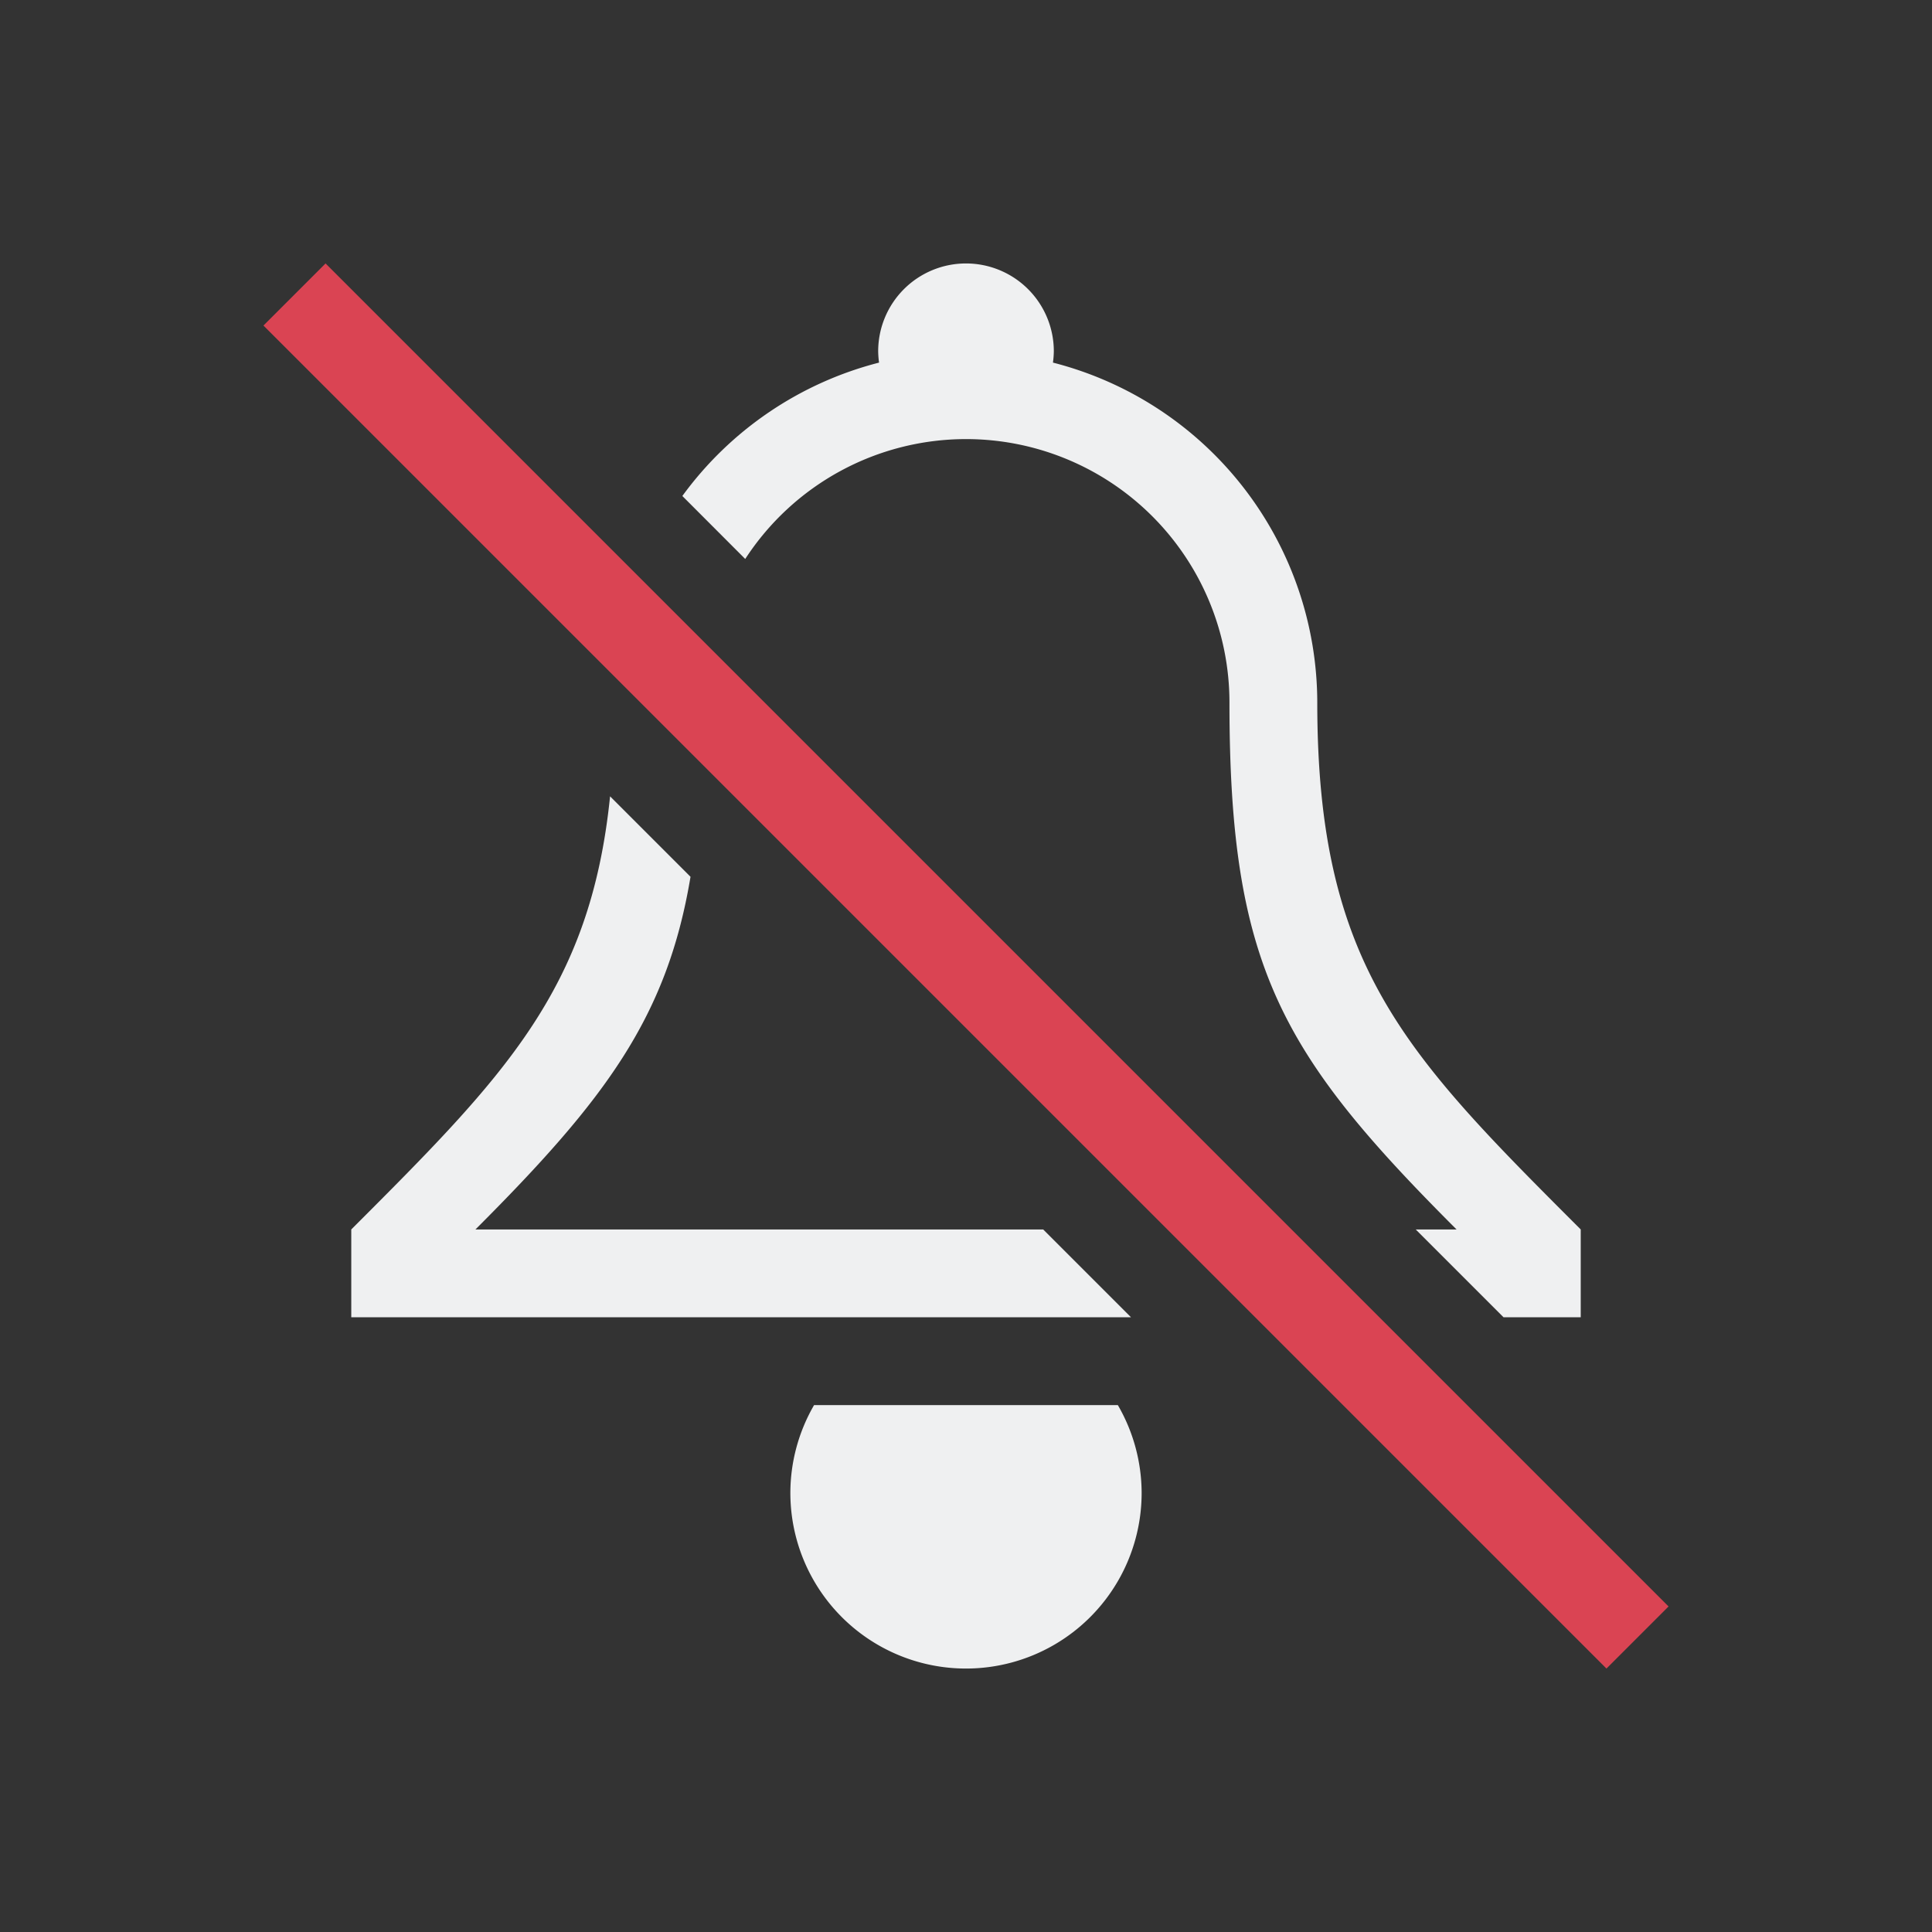 <svg xmlns="http://www.w3.org/2000/svg" id="svg40" width="22" height="22" version="1.1">
 <rect width="100%" height="100%" fill="#333333" stroke="none"/>
 <g id="notifications-disabled" transform="translate(-1,-1)">
  <path id="path25" style="opacity:0.001" d="M 1,1 H 23 V 23 H 1 Z"/>
  <path id="path26" style="opacity:1;fill:#da4453" d="M 4,4.707 19.293,20 20,19.293 4.707,4 Z"/>
  <path id="path28" style="opacity:1;fill:#eff0f1" d="M 12,4 A 1,1 0 0 0 11,5 1,1 0 0 0 11.01,5.129 4,4 0 0 0 8.77,6.648 L 9.486,7.365 A 3,3 0 0 1 12,6 3,3 0 0 1 15,9 c 0,3 0.586,4 2.586,6 h -0.465 l 1,1 H 19 V 15 C 17,13 16,12 16,9 A 4,4 0 0 0 12.99,5.129 1,1 0 0 0 13,5 1,1 0 0 0 12,4 Z M 7.947,10.068 C 7.722,12.273 6.741,13.259 5,15 v 1 h 8.879 l -1,-1 H 6.414 C 7.894,13.52 8.596,12.584 8.863,10.984 Z M 10.27,17 A 2,2 0 0 0 10,18 a 2,2 0 0 0 2,2 2,2 0 0 0 2,-2 2,2 0 0 0 -0.271,-1 z"/>
 </g>
</svg>
